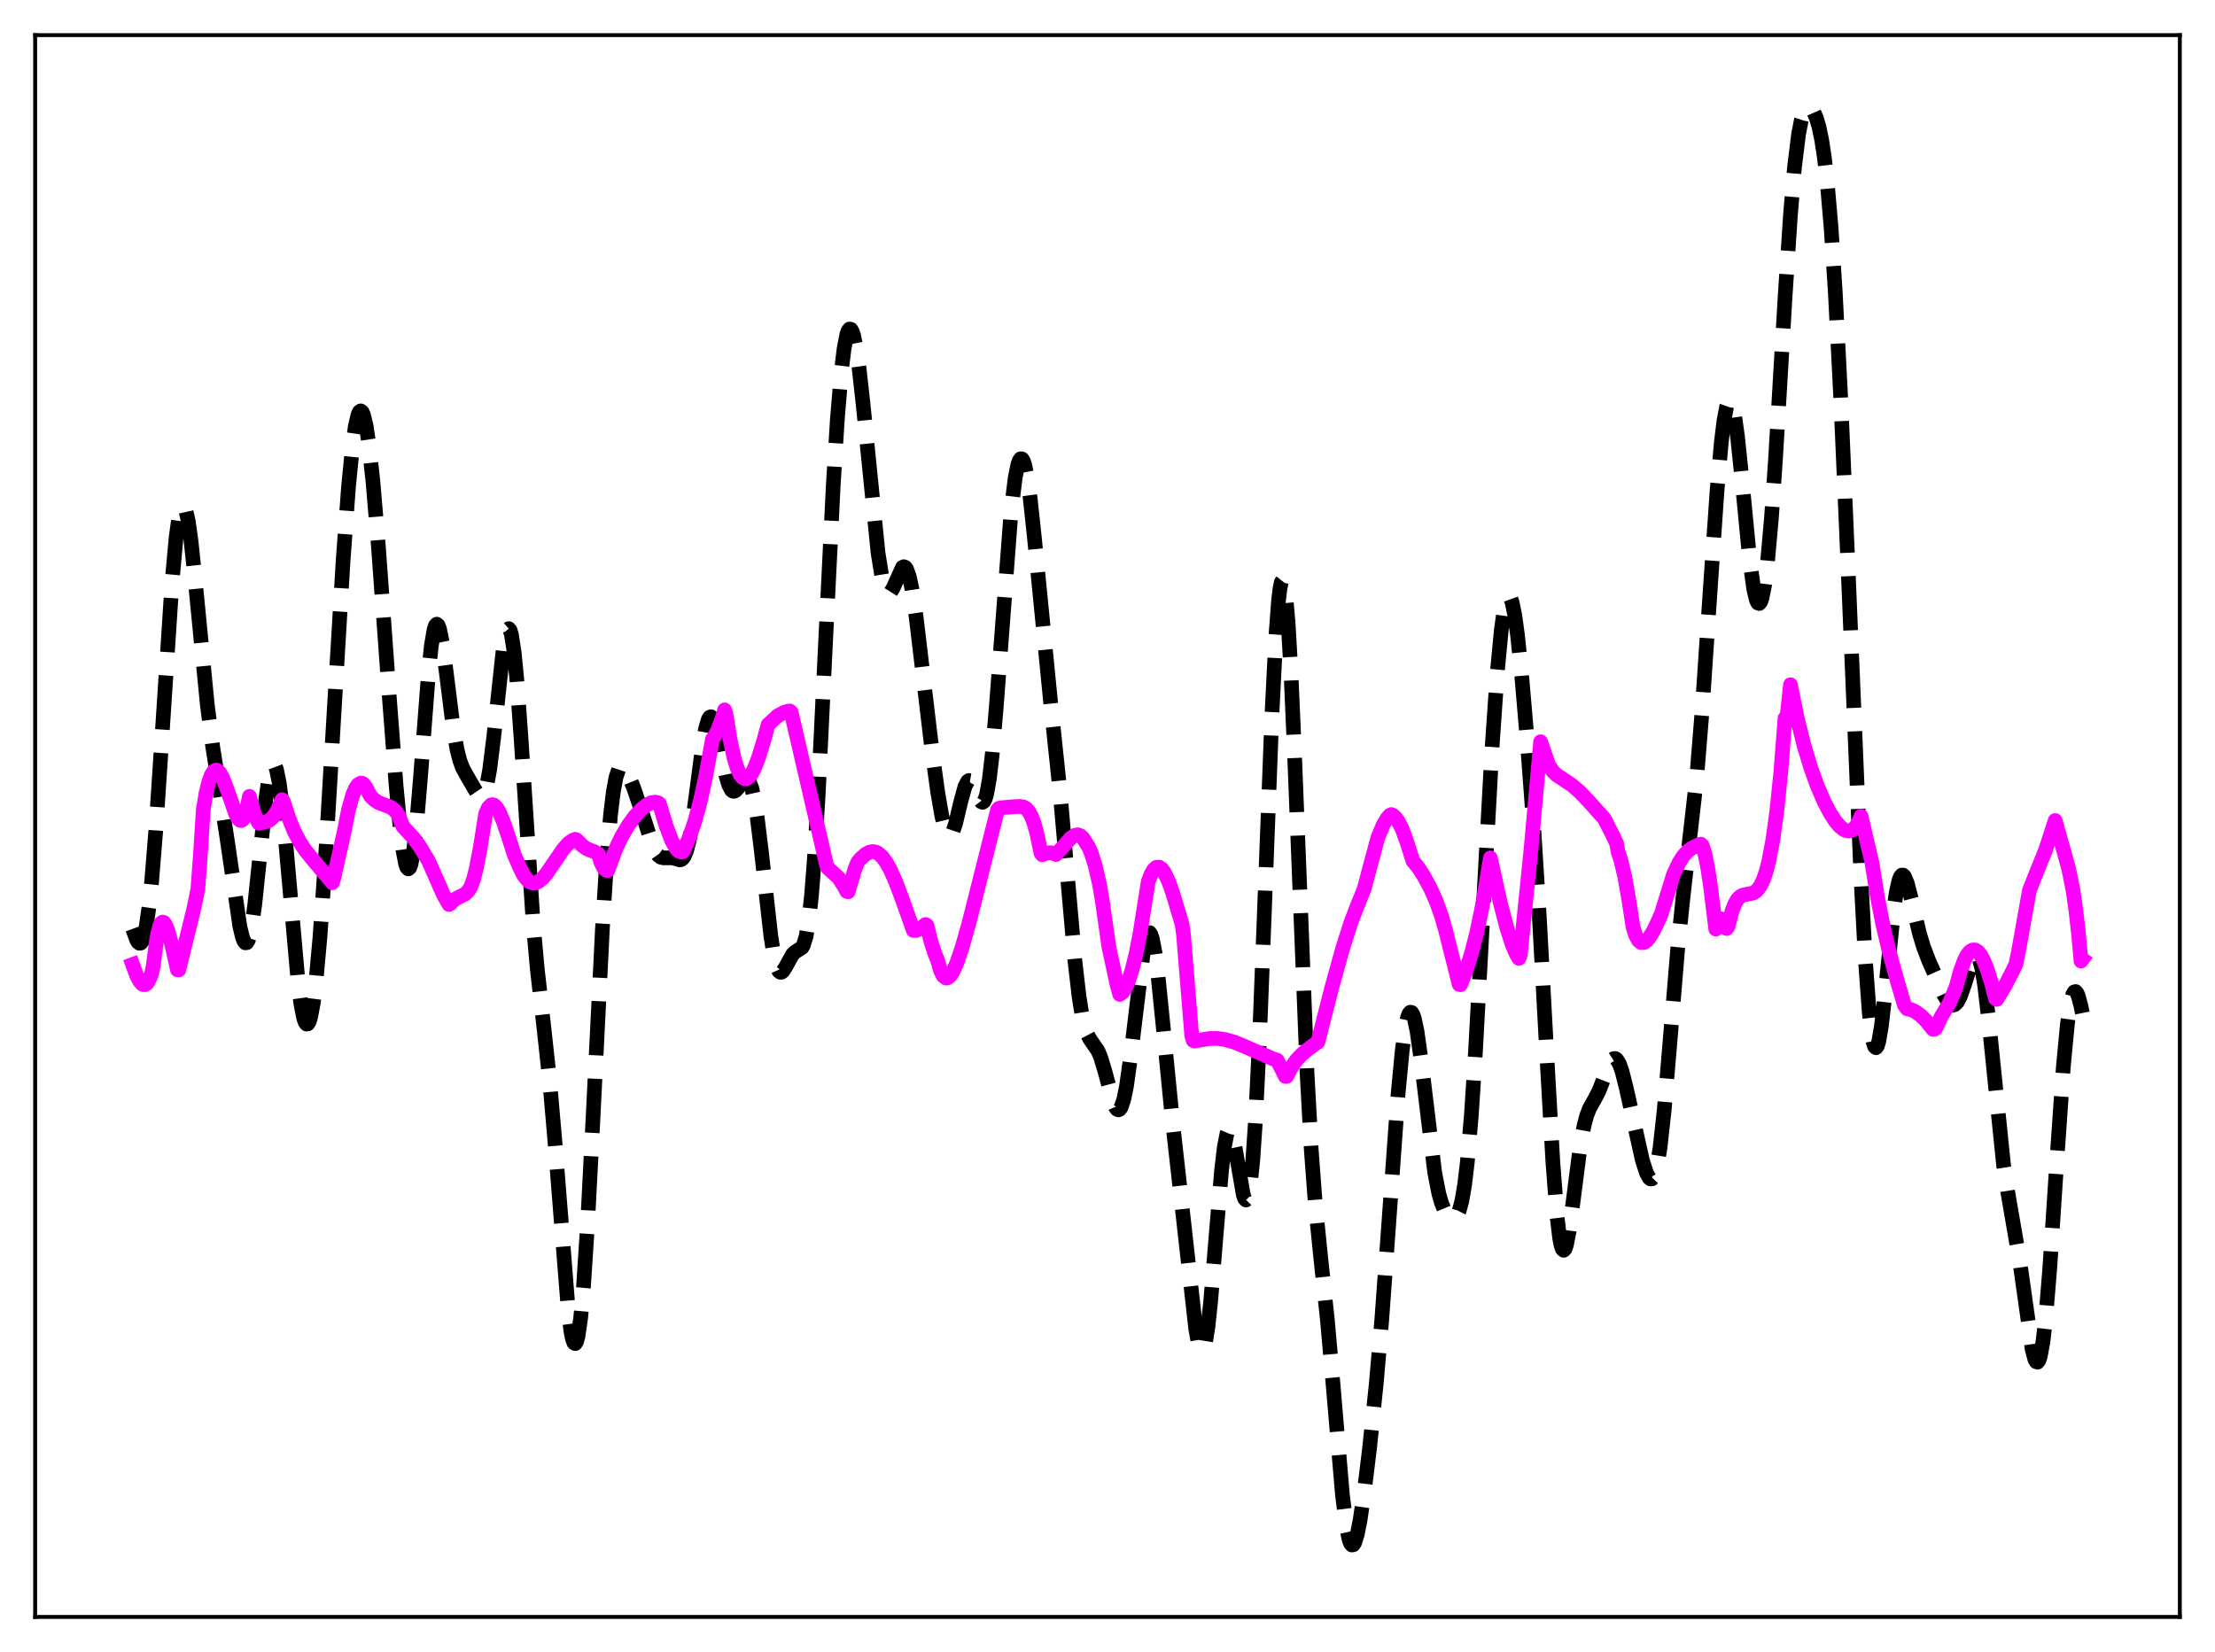 <?xml version="1.0" encoding="utf-8" standalone="no"?>
<!DOCTYPE svg PUBLIC "-//W3C//DTD SVG 1.1//EN"
  "http://www.w3.org/Graphics/SVG/1.1/DTD/svg11.dtd">
<svg xmlns:xlink="http://www.w3.org/1999/xlink" width="453.6pt" height="338.4pt" viewBox="0 0 453.6 338.4" xmlns="http://www.w3.org/2000/svg" version="1.1">
 <defs>
  <style type="text/css">*{stroke-linejoin: round; stroke-linecap: butt}</style>
 </defs>
 <g id="figure_1">
  <g id="patch_1">
   <path d="M 0 338.4 
L 453.6 338.4 
L 453.6 0 
L 0 0 
z
" style="fill: #ffffff"/>
  </g>
  <g id="axes_1">
   <g id="patch_2">
    <path d="M 7.2 331.2 
L 446.4 331.2 
L 446.4 7.2 
L 7.2 7.2 
z
" style="fill: #ffffff"/>
   </g>
   <g id="matplotlib.axis_1"/>
   <g id="matplotlib.axis_2"/>
   <g id="line2d_1">
    <path d="M 27.164 190.255 
L 27.998 192.536 
L 28.276 192.992 
L 28.554 193.219 
L 28.832 193.176 
L 29.11 192.829 
L 29.388 192.151 
L 29.944 189.728 
L 30.5 185.84 
L 31.056 180.534 
L 31.89 170.248 
L 33.003 153.458 
L 35.227 119.232 
L 36.061 110.097 
L 36.617 106.065 
L 37.173 103.918 
L 37.451 103.576 
L 37.729 103.714 
L 38.007 104.319 
L 38.563 106.822 
L 39.12 110.801 
L 39.954 118.705 
L 42.456 144.398 
L 43.568 153.02 
L 45.237 163.521 
L 46.627 172.669 
L 49.129 189.839 
L 49.685 192.103 
L 49.963 192.785 
L 50.241 193.125 
L 50.519 193.099 
L 50.797 192.693 
L 51.076 191.901 
L 51.632 189.193 
L 52.188 185.148 
L 53.3 174.513 
L 54.412 163.898 
L 54.968 159.93 
L 55.524 157.425 
L 55.802 156.807 
L 56.08 156.637 
L 56.358 156.924 
L 56.636 157.662 
L 57.193 160.432 
L 57.749 164.741 
L 58.583 173.369 
L 61.085 201.607 
L 61.641 205.79 
L 62.197 208.561 
L 62.475 209.362 
L 62.753 209.756 
L 63.031 209.735 
L 63.309 209.296 
L 63.588 208.441 
L 64.144 205.514 
L 64.7 201.055 
L 65.534 191.834 
L 66.646 175.86 
L 68.314 147.56 
L 70.261 114.883 
L 71.373 99.682 
L 72.207 91.221 
L 72.763 87.315 
L 73.319 84.942 
L 73.597 84.35 
L 73.875 84.16 
L 74.153 84.367 
L 74.431 84.964 
L 74.987 87.279 
L 75.543 90.971 
L 76.378 98.687 
L 77.49 111.922 
L 79.714 142.631 
L 81.104 160.78 
L 81.939 169.612 
L 82.495 174.034 
L 83.051 176.915 
L 83.329 177.688 
L 83.607 177.979 
L 83.885 177.767 
L 84.163 177.043 
L 84.719 174.073 
L 85.275 169.221 
L 86.109 159.249 
L 87.777 137.457 
L 88.334 132.244 
L 88.89 128.971 
L 89.168 128.14 
L 89.446 127.851 
L 89.724 128.086 
L 90.002 128.813 
L 90.558 131.532 
L 91.392 137.744 
L 92.782 148.861 
L 93.616 153.653 
L 94.172 155.804 
L 94.729 157.288 
L 95.563 158.814 
L 97.231 161.699 
L 98.065 162.922 
L 98.343 163.107 
L 98.621 163.112 
L 98.899 162.899 
L 99.177 162.43 
L 99.733 160.621 
L 100.289 157.567 
L 101.124 150.87 
L 103.07 132.824 
L 103.626 129.8 
L 103.904 129.008 
L 104.182 128.762 
L 104.46 129.092 
L 104.738 130.013 
L 105.294 133.606 
L 105.85 139.338 
L 106.685 150.97 
L 109.187 189.124 
L 110.021 198.421 
L 111.411 210.75 
L 112.523 220.964 
L 113.636 233.78 
L 116.416 268.977 
L 116.972 273.041 
L 117.25 274.325 
L 117.528 275.06 
L 117.806 275.217 
L 118.084 274.781 
L 118.362 273.743 
L 118.919 269.885 
L 119.475 263.777 
L 120.309 251.015 
L 121.421 229.449 
L 123.367 190.238 
L 124.201 176.811 
L 125.036 166.842 
L 125.592 162.25 
L 126.148 159.217 
L 126.704 157.549 
L 126.982 157.149 
L 127.26 156.991 
L 127.538 157.038 
L 128.094 157.614 
L 128.65 158.636 
L 129.762 161.367 
L 131.152 165.436 
L 133.655 173.188 
L 134.211 174.372 
L 134.767 175.172 
L 135.323 175.595 
L 135.879 175.721 
L 137.826 175.726 
L 139.216 176.144 
L 139.494 176.076 
L 139.772 175.884 
L 140.05 175.534 
L 140.606 174.248 
L 141.162 172.056 
L 141.718 168.937 
L 142.552 162.891 
L 143.943 152.309 
L 144.499 149.222 
L 145.055 147.338 
L 145.333 146.903 
L 145.611 146.811 
L 145.889 147.051 
L 146.167 147.6 
L 146.723 149.477 
L 147.557 153.51 
L 148.669 158.884 
L 149.225 160.754 
L 149.782 161.822 
L 150.06 162.051 
L 150.338 162.092 
L 150.616 161.969 
L 151.172 161.357 
L 152.284 159.787 
L 152.562 159.575 
L 152.84 159.516 
L 153.118 159.644 
L 153.396 159.99 
L 153.952 161.418 
L 154.508 163.898 
L 155.064 167.406 
L 155.899 174.233 
L 157.845 191.62 
L 158.401 195.217 
L 158.957 197.678 
L 159.513 198.944 
L 159.791 199.16 
L 160.069 199.136 
L 160.347 198.91 
L 160.903 198.036 
L 162.294 195.506 
L 162.85 194.979 
L 164.24 194.099 
L 164.518 193.607 
L 165.074 191.802 
L 165.63 188.513 
L 166.186 183.405 
L 166.742 176.348 
L 167.576 162.399 
L 168.967 133.506 
L 170.635 99.46 
L 171.469 85.988 
L 172.303 75.957 
L 172.859 71.372 
L 173.415 68.523 
L 173.693 67.745 
L 173.971 67.391 
L 174.249 67.447 
L 174.528 67.899 
L 174.806 68.729 
L 175.362 71.425 
L 175.918 75.317 
L 176.752 82.832 
L 179.81 113.24 
L 180.645 118.434 
L 181.201 120.526 
L 181.479 121.143 
L 181.757 121.484 
L 182.035 121.564 
L 182.313 121.409 
L 182.869 120.522 
L 184.815 116.207 
L 185.093 116.079 
L 185.371 116.188 
L 185.649 116.556 
L 186.205 118.102 
L 186.762 120.704 
L 187.596 126.258 
L 188.986 137.943 
L 190.932 154.329 
L 192.044 162.361 
L 192.879 167.166 
L 193.435 169.469 
L 193.991 170.838 
L 194.269 171.132 
L 194.547 171.158 
L 194.825 170.919 
L 195.103 170.429 
L 195.659 168.799 
L 196.771 164.15 
L 197.605 161.133 
L 198.161 160.053 
L 198.439 159.867 
L 198.717 159.918 
L 198.995 160.189 
L 199.552 161.25 
L 200.664 163.869 
L 200.942 164.232 
L 201.22 164.343 
L 201.498 164.145 
L 201.776 163.592 
L 202.054 162.648 
L 202.61 159.524 
L 203.166 154.771 
L 204 145.084 
L 207.059 104.667 
L 207.893 97.871 
L 208.449 95.139 
L 208.727 94.357 
L 209.005 93.974 
L 209.283 93.991 
L 209.561 94.407 
L 209.839 95.211 
L 210.395 97.916 
L 210.951 101.912 
L 211.786 109.693 
L 215.122 143.559 
L 217.068 162.095 
L 218.459 177.951 
L 220.127 196.819 
L 220.961 204.018 
L 221.517 207.56 
L 222.073 210.096 
L 222.629 211.77 
L 223.185 212.827 
L 224.854 215.253 
L 225.41 216.59 
L 226.244 219.342 
L 227.912 225.539 
L 228.468 226.852 
L 228.746 227.214 
L 229.024 227.344 
L 229.302 227.221 
L 229.58 226.828 
L 230.137 225.201 
L 230.693 222.46 
L 231.527 216.511 
L 234.307 193.554 
L 234.863 191.478 
L 235.141 191.039 
L 235.419 191.024 
L 235.697 191.437 
L 235.975 192.272 
L 236.532 195.128 
L 237.088 199.336 
L 238.2 210.273 
L 240.146 230.018 
L 244.873 272.244 
L 245.429 275.293 
L 245.707 276.232 
L 245.985 276.721 
L 246.263 276.729 
L 246.541 276.236 
L 246.819 275.235 
L 247.375 271.758 
L 247.931 266.545 
L 249.044 252.944 
L 250.156 239.745 
L 250.712 235.015 
L 251.268 232.165 
L 251.546 231.509 
L 251.824 231.361 
L 252.102 231.696 
L 252.38 232.471 
L 252.936 235.08 
L 254.605 244.728 
L 254.883 245.513 
L 255.161 245.805 
L 255.439 245.525 
L 255.717 244.612 
L 255.995 243.019 
L 256.551 237.686 
L 257.107 229.485 
L 257.941 212.37 
L 259.053 183.529 
L 260.443 147.008 
L 261.278 130.267 
L 261.834 122.918 
L 262.112 120.606 
L 262.39 119.265 
L 262.668 118.923 
L 262.946 119.589 
L 263.224 121.251 
L 263.78 127.437 
L 264.336 137.037 
L 265.17 156.259 
L 267.673 219.947 
L 268.507 235.203 
L 269.341 246.459 
L 270.453 257.482 
L 271.843 270.495 
L 272.955 283.147 
L 274.902 306.096 
L 275.736 312.797 
L 276.292 315.424 
L 276.57 316.144 
L 276.848 316.473 
L 277.126 316.424 
L 277.404 316.018 
L 277.96 314.25 
L 278.516 311.426 
L 279.351 305.789 
L 280.463 296.671 
L 281.853 283.256 
L 282.965 270.33 
L 284.355 251.235 
L 286.302 224.171 
L 287.136 215.349 
L 287.692 211.118 
L 288.248 208.42 
L 288.526 207.673 
L 288.804 207.331 
L 289.082 207.388 
L 289.36 207.833 
L 289.638 208.646 
L 290.194 211.279 
L 291.028 217.224 
L 293.809 240.192 
L 294.643 244.47 
L 295.199 246.418 
L 295.755 247.775 
L 296.311 248.682 
L 296.867 249.247 
L 297.423 249.498 
L 297.701 249.487 
L 297.98 249.36 
L 298.258 249.093 
L 298.814 248.014 
L 299.37 245.983 
L 299.926 242.742 
L 300.482 238.094 
L 301.316 228.331 
L 302.15 215.513 
L 303.54 189.868 
L 305.487 154.134 
L 306.599 137.965 
L 307.433 129.137 
L 307.989 125.147 
L 308.545 122.829 
L 308.823 122.32 
L 309.101 122.246 
L 309.379 122.6 
L 309.657 123.37 
L 310.214 126.076 
L 310.77 130.144 
L 311.604 138.192 
L 312.716 151.21 
L 314.106 169.947 
L 315.218 187.544 
L 316.887 218.347 
L 317.999 237.94 
L 318.833 248.927 
L 319.389 253.581 
L 319.667 255.015 
L 319.945 255.85 
L 320.223 256.105 
L 320.501 255.814 
L 320.779 255.024 
L 321.335 252.201 
L 322.169 245.971 
L 323.56 235.147 
L 324.394 230.543 
L 324.95 228.474 
L 325.506 227.038 
L 326.618 225.054 
L 327.452 223.438 
L 328.564 220.585 
L 329.677 217.816 
L 330.233 217.002 
L 330.511 216.823 
L 330.789 216.819 
L 331.067 216.998 
L 331.623 217.903 
L 332.179 219.479 
L 333.013 222.789 
L 336.35 237.73 
L 337.184 240.281 
L 337.74 241.286 
L 338.018 241.495 
L 338.296 241.468 
L 338.574 241.176 
L 338.852 240.591 
L 339.408 238.464 
L 339.964 234.999 
L 340.798 227.438 
L 341.911 214.303 
L 343.579 194.187 
L 344.691 183.469 
L 347.472 159.096 
L 348.584 145.349 
L 350.252 120.438 
L 351.642 100.306 
L 352.476 90.819 
L 353.032 86.223 
L 353.589 83.292 
L 353.867 82.501 
L 354.145 82.172 
L 354.423 82.308 
L 354.701 82.9 
L 355.257 85.381 
L 355.813 89.378 
L 356.647 97.398 
L 358.315 114.684 
L 359.149 120.727 
L 359.706 122.988 
L 359.984 123.514 
L 360.262 123.621 
L 360.54 123.302 
L 360.818 122.556 
L 361.374 119.8 
L 361.93 115.426 
L 362.764 106.11 
L 363.598 94.068 
L 365.544 61.06 
L 366.657 44.024 
L 367.491 34.203 
L 368.325 27.458 
L 368.881 24.605 
L 369.437 22.875 
L 369.993 22.058 
L 370.271 21.927 
L 370.549 21.953 
L 370.827 22.12 
L 371.383 22.844 
L 371.94 24.099 
L 372.496 25.978 
L 373.052 28.644 
L 373.608 32.294 
L 374.164 37.119 
L 374.998 46.856 
L 375.832 59.725 
L 376.944 81.334 
L 378.335 113.531 
L 381.115 180.154 
L 381.949 195.864 
L 382.783 207.304 
L 383.339 212.065 
L 383.617 213.525 
L 383.895 214.369 
L 384.174 214.608 
L 384.452 214.267 
L 384.73 213.382 
L 385.286 210.182 
L 386.12 202.801 
L 387.788 186.517 
L 388.344 182.703 
L 388.9 180.263 
L 389.178 179.582 
L 389.456 179.252 
L 389.734 179.249 
L 390.012 179.546 
L 390.569 180.884 
L 391.403 184.111 
L 393.071 191.203 
L 393.905 193.964 
L 395.017 196.863 
L 398.076 203.774 
L 398.91 205.156 
L 399.466 205.708 
L 400.022 205.867 
L 400.3 205.776 
L 400.856 205.227 
L 401.412 204.184 
L 402.246 201.827 
L 403.915 196.555 
L 404.471 195.707 
L 404.749 195.638 
L 405.027 195.85 
L 405.305 196.37 
L 405.861 198.395 
L 406.417 201.739 
L 407.251 208.876 
L 410.31 238.719 
L 411.144 244.068 
L 413.646 258.568 
L 416.149 276.32 
L 416.705 278.431 
L 416.983 278.936 
L 417.261 279.024 
L 417.539 278.668 
L 417.817 277.85 
L 418.373 274.809 
L 418.929 269.962 
L 419.763 259.82 
L 421.154 238.588 
L 422.544 218.477 
L 423.378 209.729 
L 423.934 205.851 
L 424.49 203.655 
L 424.768 203.18 
L 425.046 203.1 
L 425.324 203.389 
L 425.602 204.016 
L 426.158 206.119 
L 426.436 207.501 
L 426.436 207.501 
" clip-path="url(#pe7b5f507eb)" style="fill: none; stroke-dasharray: 11.1,4.8; stroke-dashoffset: 0; stroke: #000000; stroke-width: 3"/>
   </g>
   <g id="line2d_2">
    <path d="M 27.164 197.569 
L 27.998 199.842 
L 28.554 200.914 
L 29.11 201.559 
L 29.388 201.694 
L 29.666 201.693 
L 29.944 201.545 
L 30.222 201.248 
L 30.778 200.139 
L 31.056 199.312 
L 31.334 198.129 
L 32.168 191.834 
L 32.725 189.626 
L 33.003 189.078 
L 33.281 188.869 
L 33.559 188.954 
L 33.837 189.308 
L 34.393 190.652 
L 35.227 193.723 
L 36.339 198.647 
L 36.617 198.67 
L 39.676 186.201 
L 40.51 182.19 
L 41.066 174.667 
L 41.622 165.885 
L 42.178 162.512 
L 42.734 160.224 
L 43.29 158.699 
L 43.846 157.899 
L 44.124 157.754 
L 44.402 157.759 
L 44.959 158.21 
L 45.515 159.148 
L 46.349 161.243 
L 48.295 166.798 
L 48.851 167.763 
L 49.129 168.016 
L 49.407 168.08 
L 49.685 167.926 
L 49.963 167.521 
L 50.241 166.835 
L 50.797 164.495 
L 51.076 163.115 
L 51.91 166.188 
L 52.466 167.627 
L 53.022 168.636 
L 54.69 168.268 
L 55.246 167.964 
L 55.802 167.471 
L 56.358 166.749 
L 56.914 165.743 
L 57.749 163.801 
L 58.027 164.11 
L 59.139 167.563 
L 60.251 170.285 
L 61.363 172.414 
L 62.475 174.103 
L 64.144 176.17 
L 67.758 180.452 
L 68.036 180.812 
L 68.314 180.004 
L 69.983 172.618 
L 70.539 170.095 
L 71.373 165.845 
L 72.207 162.872 
L 72.763 161.546 
L 73.319 160.723 
L 73.875 160.403 
L 74.153 160.433 
L 74.431 160.596 
L 74.987 161.324 
L 75.822 162.991 
L 76.656 163.839 
L 77.49 164.39 
L 78.602 164.82 
L 79.992 165.336 
L 80.826 165.967 
L 81.382 166.662 
L 81.66 167.122 
L 82.495 169.263 
L 84.719 171.675 
L 86.109 173.606 
L 87.777 176.403 
L 90.836 183.341 
L 91.948 185.269 
L 92.226 185.117 
L 92.782 184.486 
L 93.616 183.943 
L 95.285 183.106 
L 95.841 182.547 
L 96.397 181.7 
L 96.953 180.165 
L 97.509 178.004 
L 98.343 173.674 
L 99.455 166.686 
L 100.011 165.437 
L 100.568 164.869 
L 100.846 164.816 
L 101.124 164.885 
L 101.68 165.399 
L 102.236 166.314 
L 103.07 168.261 
L 104.182 171.556 
L 105.294 175.037 
L 106.406 177.615 
L 107.241 179.291 
L 108.075 180.345 
L 108.631 180.737 
L 109.187 180.886 
L 109.743 180.822 
L 110.299 180.564 
L 111.133 179.867 
L 111.967 178.882 
L 113.636 176.431 
L 115.304 173.995 
L 116.416 172.739 
L 117.25 172.129 
L 117.806 171.915 
L 118.084 172.027 
L 119.197 173.162 
L 120.031 173.779 
L 120.865 174.161 
L 121.699 174.432 
L 122.255 174.803 
L 122.533 174.914 
L 123.089 176.691 
L 123.645 177.809 
L 124.201 178.287 
L 124.479 178.304 
L 125.036 176.779 
L 126.148 173.781 
L 127.26 171.42 
L 128.65 169.061 
L 130.04 167.17 
L 131.431 165.683 
L 132.543 164.818 
L 133.377 164.417 
L 134.211 164.305 
L 134.767 164.435 
L 135.045 164.65 
L 136.435 169.243 
L 137.548 172.154 
L 138.382 173.684 
L 138.938 174.307 
L 139.494 174.54 
L 139.772 174.494 
L 140.05 174.14 
L 141.162 171.535 
L 142.274 168.294 
L 143.386 164.227 
L 144.499 159.135 
L 145.889 151.416 
L 146.445 150.62 
L 147.001 149.514 
L 147.835 147.276 
L 148.391 145.411 
L 148.669 146.243 
L 149.503 151.446 
L 150.338 155.3 
L 150.894 157.15 
L 151.45 158.452 
L 152.006 159.235 
L 152.562 159.534 
L 152.84 159.52 
L 153.396 159.16 
L 153.952 158.416 
L 154.508 157.334 
L 155.342 155.173 
L 156.455 151.533 
L 157.289 148.431 
L 158.679 147.162 
L 159.235 146.623 
L 160.625 145.892 
L 161.459 145.651 
L 161.737 145.626 
L 162.015 145.866 
L 169.245 177.108 
L 169.523 177.777 
L 171.747 179.815 
L 172.859 181.543 
L 173.415 182.603 
L 173.693 182.668 
L 175.084 177.991 
L 175.64 176.611 
L 176.196 175.916 
L 177.308 174.939 
L 178.142 174.516 
L 178.698 174.425 
L 179.254 174.5 
L 179.81 174.759 
L 180.645 175.488 
L 181.479 176.616 
L 182.313 178.117 
L 183.425 180.612 
L 184.815 184.318 
L 187.04 190.593 
L 187.596 190.586 
L 188.152 190.378 
L 189.264 189.595 
L 189.542 189.365 
L 189.82 189.542 
L 190.654 192.921 
L 191.488 195.464 
L 192.044 196.797 
L 192.6 198.788 
L 193.157 199.914 
L 193.713 200.333 
L 193.991 200.325 
L 194.547 199.924 
L 195.103 199.101 
L 195.937 197.256 
L 197.049 193.974 
L 198.439 189.05 
L 200.942 179.124 
L 204.278 165.889 
L 204.556 165.56 
L 205.112 165.454 
L 207.337 165.257 
L 208.727 165.179 
L 209.561 165.283 
L 210.117 165.594 
L 210.673 166.217 
L 211.229 167.219 
L 211.786 168.699 
L 212.342 170.755 
L 213.176 174.747 
L 213.454 175.093 
L 214.288 174.746 
L 215.122 174.651 
L 215.678 174.782 
L 216.234 175.04 
L 217.346 173.839 
L 219.293 171.636 
L 220.127 171.091 
L 220.683 170.988 
L 221.239 171.169 
L 221.795 171.679 
L 222.907 173.441 
L 223.463 174.7 
L 224.298 177.349 
L 225.132 181.02 
L 225.688 184.171 
L 227.078 193.932 
L 228.746 201.692 
L 229.302 203.685 
L 229.858 203.293 
L 230.415 202.492 
L 230.971 201.292 
L 231.805 198.77 
L 232.639 195.389 
L 233.473 191.133 
L 234.585 184.067 
L 235.141 180.573 
L 235.697 179.103 
L 236.254 178.132 
L 236.81 177.647 
L 237.366 177.612 
L 237.922 177.997 
L 238.478 178.766 
L 239.312 180.532 
L 240.146 182.877 
L 241.814 188.461 
L 242.092 189.407 
L 242.371 191.509 
L 244.039 211.99 
L 244.317 213.096 
L 244.595 213.237 
L 247.653 212.725 
L 249.322 212.706 
L 250.99 212.948 
L 252.936 213.532 
L 254.883 214.336 
L 260.721 216.9 
L 261.556 217.17 
L 263.224 220.485 
L 263.502 220.477 
L 264.336 218.808 
L 265.448 217.183 
L 266.56 215.995 
L 267.951 214.844 
L 269.897 213.428 
L 272.677 202.487 
L 274.902 194.454 
L 276.57 189.186 
L 277.682 186.242 
L 279.351 182.098 
L 282.131 171.679 
L 283.243 168.991 
L 284.077 167.578 
L 284.633 166.975 
L 284.911 166.852 
L 285.189 166.94 
L 285.746 167.436 
L 286.302 168.177 
L 287.136 169.798 
L 287.97 172.07 
L 289.36 176.374 
L 290.472 177.738 
L 291.585 179.454 
L 292.975 182.05 
L 294.087 184.55 
L 295.199 187.637 
L 296.033 190.555 
L 298.814 201.642 
L 299.092 201.7 
L 300.204 198.887 
L 301.316 195.358 
L 302.428 191.002 
L 303.54 185.64 
L 304.653 179.086 
L 305.209 175.73 
L 307.155 184.562 
L 308.545 189.938 
L 309.657 193.419 
L 310.492 195.386 
L 311.048 196.313 
L 311.326 195.633 
L 313.55 173.751 
L 315.496 151.931 
L 317.165 156.766 
L 317.999 157.995 
L 318.833 158.778 
L 320.223 159.698 
L 321.891 160.805 
L 323.56 162.253 
L 325.506 164.301 
L 328.564 167.725 
L 330.511 171.59 
L 331.067 172.795 
L 331.345 174.44 
L 331.901 176.113 
L 332.735 179.608 
L 333.569 184.384 
L 334.403 189.809 
L 334.96 191.584 
L 335.516 192.623 
L 336.072 193.081 
L 336.628 193.075 
L 337.184 192.713 
L 337.74 192.064 
L 338.574 190.707 
L 339.686 188.397 
L 340.242 187.102 
L 342.745 179.007 
L 343.857 176.661 
L 344.691 175.377 
L 345.525 174.437 
L 346.359 173.774 
L 347.472 173.205 
L 348.306 172.911 
L 348.584 173.169 
L 349.14 174.93 
L 349.696 177.633 
L 350.252 181.269 
L 351.364 190.308 
L 352.198 188.337 
L 352.476 188.21 
L 352.754 188.42 
L 353.032 188.941 
L 353.311 189.79 
L 353.589 190.19 
L 353.867 189.853 
L 354.701 186.585 
L 355.257 185.15 
L 355.813 184.21 
L 356.369 183.645 
L 356.925 183.343 
L 357.759 183.167 
L 358.871 182.96 
L 359.428 182.681 
L 359.984 182.183 
L 360.54 181.384 
L 361.096 180.215 
L 361.652 178.608 
L 362.208 176.476 
L 363.042 172.108 
L 363.876 166.049 
L 364.71 157.889 
L 365.544 147.085 
L 365.823 148.08 
L 366.657 140.249 
L 368.047 147.1 
L 369.437 152.681 
L 370.827 157.288 
L 372.218 161.13 
L 373.608 164.323 
L 374.72 166.448 
L 375.832 168.174 
L 376.666 169.176 
L 377.5 169.884 
L 378.057 170.153 
L 378.613 170.234 
L 379.169 170.09 
L 379.725 169.683 
L 380.281 168.964 
L 380.837 167.875 
L 381.115 167.172 
L 383.339 176.676 
L 384.452 183.617 
L 385.564 189.3 
L 386.954 195.208 
L 388.622 201.267 
L 390.012 205.914 
L 390.569 206.654 
L 391.403 206.829 
L 392.237 207.215 
L 393.349 208.015 
L 394.461 209.119 
L 395.851 210.848 
L 396.129 210.83 
L 396.407 210.631 
L 397.52 208.273 
L 398.632 206.416 
L 399.188 205.494 
L 400.578 202.181 
L 401.412 199.077 
L 402.246 196.768 
L 402.803 195.681 
L 403.359 194.952 
L 403.915 194.589 
L 404.471 194.578 
L 405.027 194.908 
L 405.583 195.575 
L 406.139 196.563 
L 406.973 198.615 
L 407.807 201.293 
L 408.641 204.536 
L 408.92 204.701 
L 410.588 201.946 
L 412.256 198.7 
L 412.812 197.515 
L 413.368 194.85 
L 415.593 182.388 
L 416.427 180.26 
L 418.929 174.036 
L 420.875 168.064 
L 421.432 170.074 
L 422.544 174.014 
L 423.656 178.033 
L 424.49 182.203 
L 425.046 185.963 
L 425.602 190.794 
L 426.158 196.853 
L 426.436 196.474 
L 426.436 196.474 
" clip-path="url(#pe7b5f507eb)" style="fill: none; stroke: #ff00ff; stroke-width: 3; stroke-linecap: square"/>
   </g>
   <g id="patch_3">
    <path d="M 7.2 331.2 
L 7.2 7.2 
" style="fill: none; stroke: #000000; stroke-width: 0.8; stroke-linejoin: miter; stroke-linecap: square"/>
   </g>
   <g id="patch_4">
    <path d="M 446.4 331.2 
L 446.4 7.2 
" style="fill: none; stroke: #000000; stroke-width: 0.8; stroke-linejoin: miter; stroke-linecap: square"/>
   </g>
   <g id="patch_5">
    <path d="M 7.2 331.2 
L 446.4 331.2 
" style="fill: none; stroke: #000000; stroke-width: 0.8; stroke-linejoin: miter; stroke-linecap: square"/>
   </g>
   <g id="patch_6">
    <path d="M 7.2 7.2 
L 446.4 7.2 
" style="fill: none; stroke: #000000; stroke-width: 0.8; stroke-linejoin: miter; stroke-linecap: square"/>
   </g>
  </g>
 </g>
 <defs>
  <clipPath id="pe7b5f507eb">
   <rect x="7.2" y="7.2" width="439.2" height="324"/>
  </clipPath>
 </defs>
</svg>
